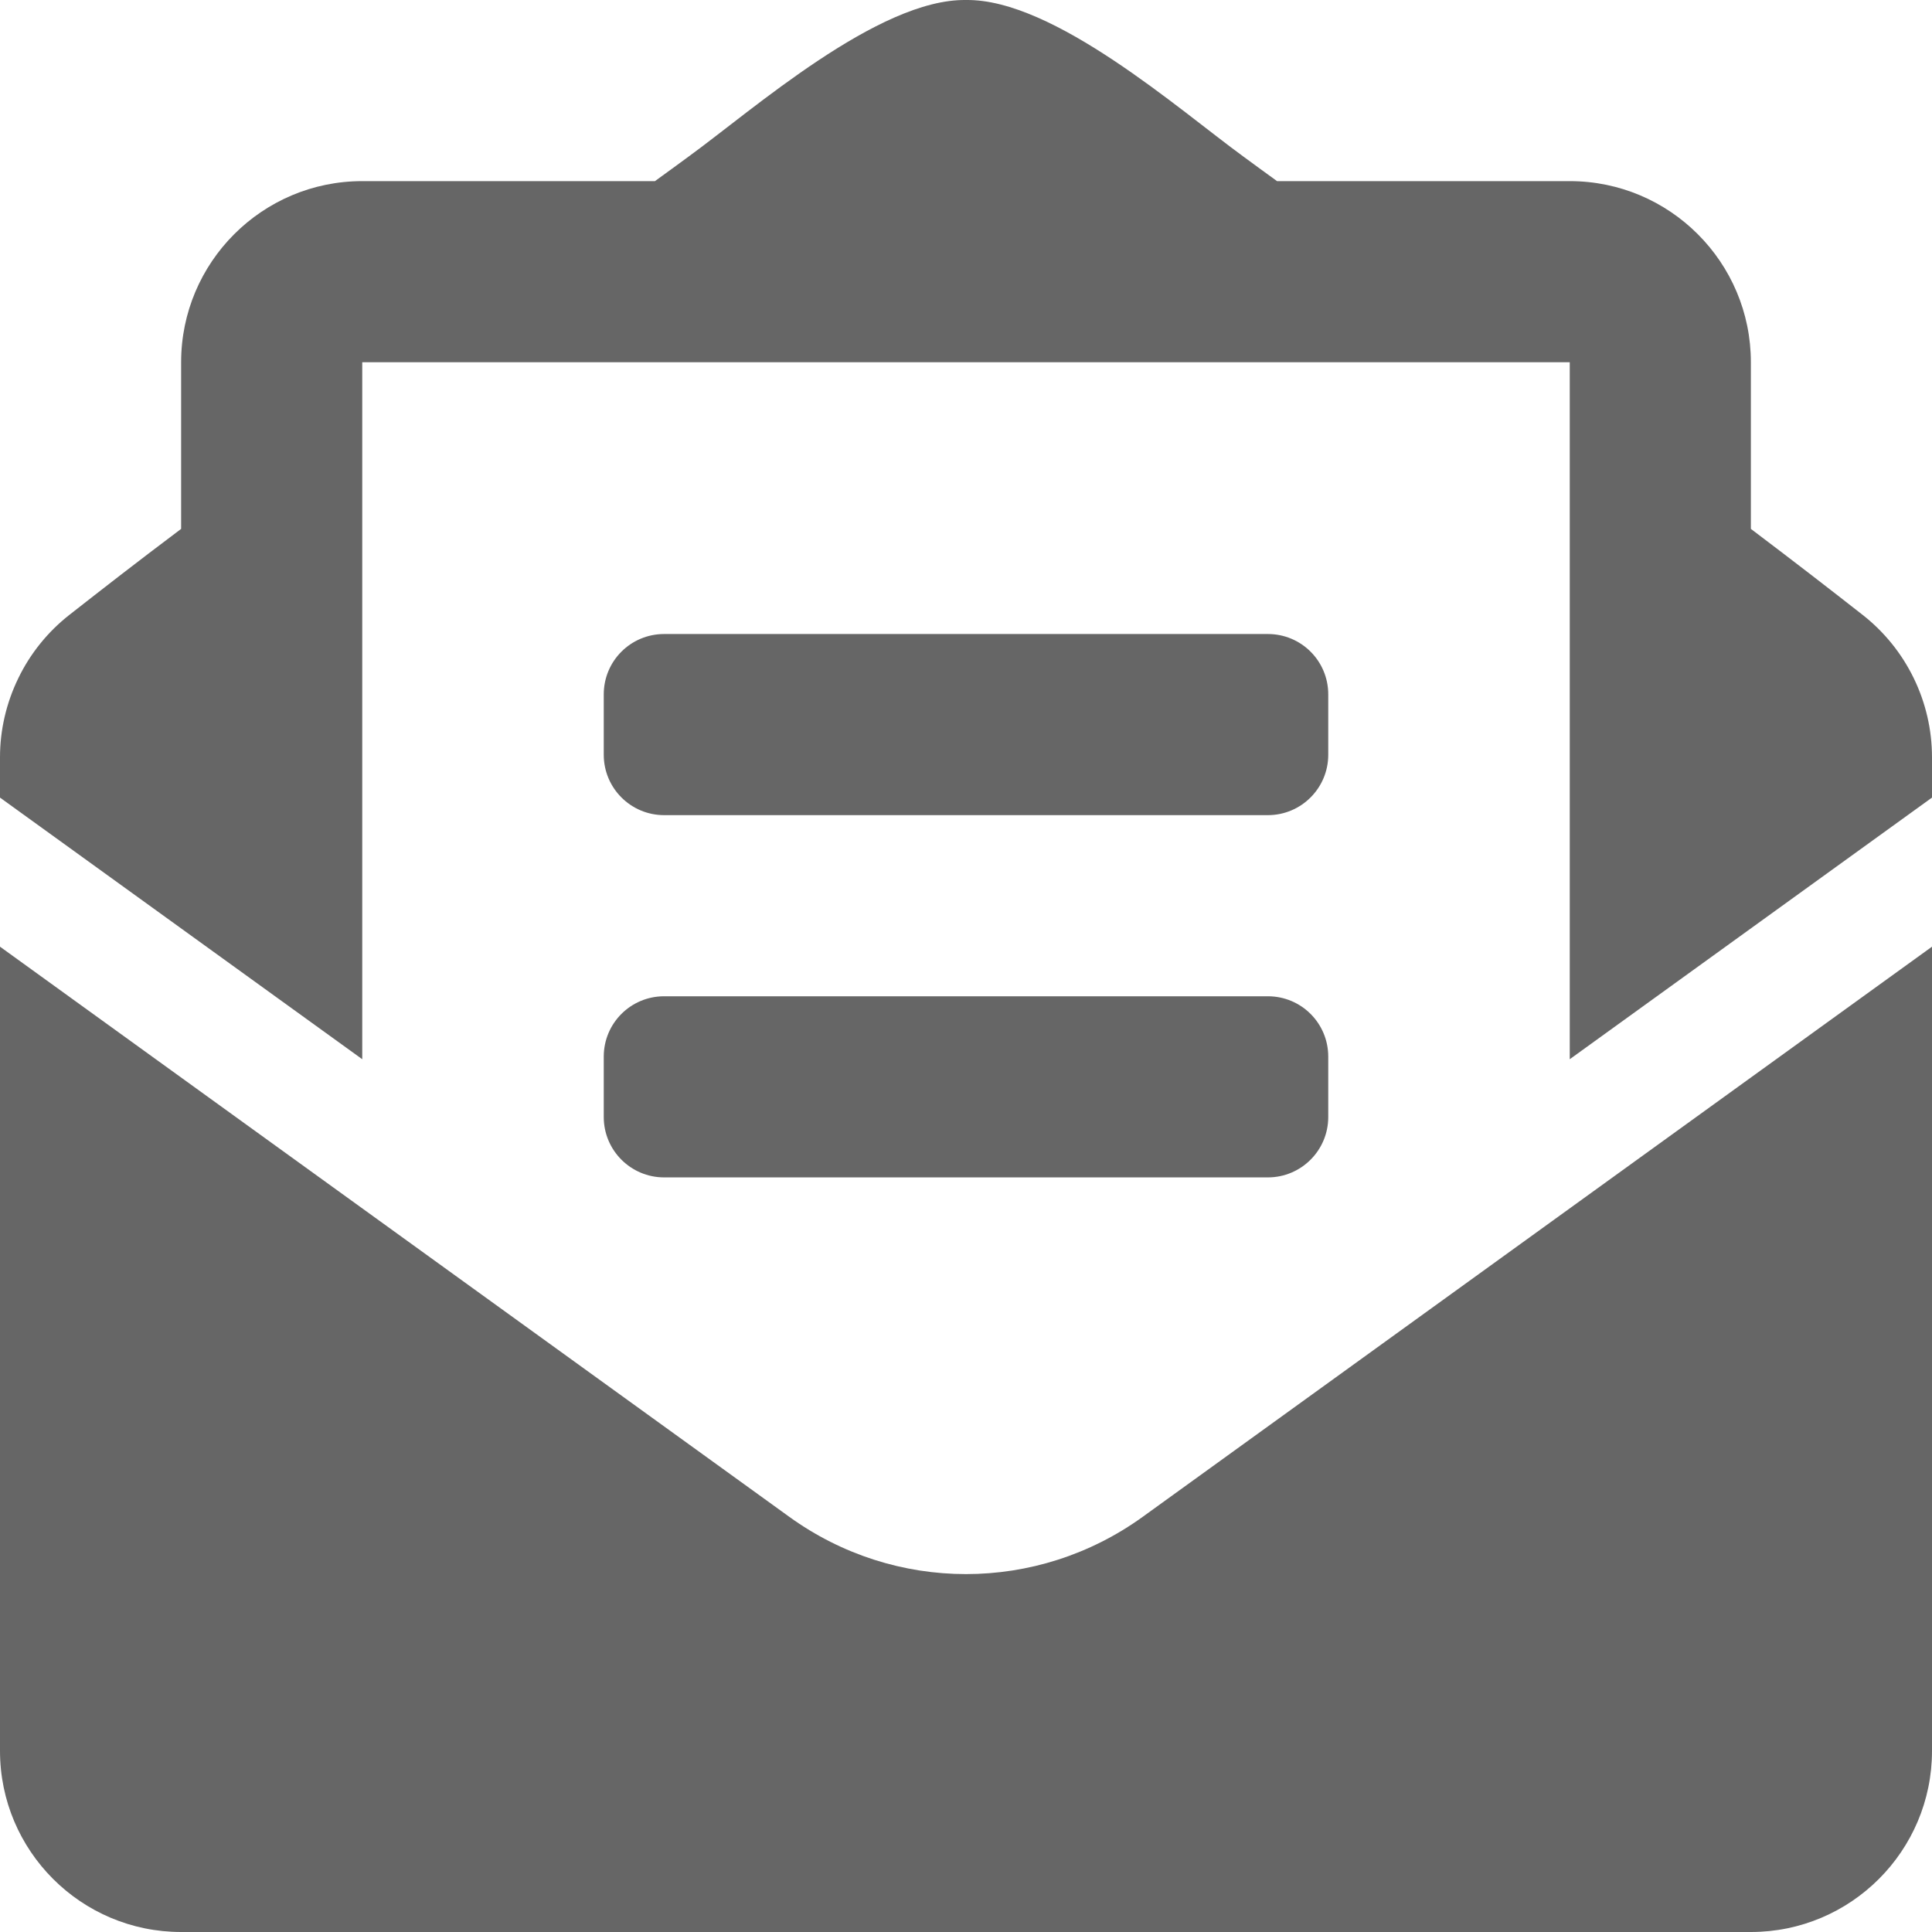 <svg width="12" height="12" viewBox="0 0 12 12" fill="none" xmlns="http://www.w3.org/2000/svg">
<path d="M4.125 5.063H7.875C8.082 5.063 8.25 4.895 8.25 4.688V4.313C8.25 4.105 8.082 3.938 7.875 3.938H4.125C3.918 3.938 3.75 4.105 3.75 4.313V4.688C3.75 4.895 3.918 5.063 4.125 5.063ZM3.75 6.938C3.75 7.145 3.918 7.313 4.125 7.313H7.875C8.082 7.313 8.25 7.145 8.25 6.938V6.563C8.25 6.355 8.082 6.188 7.875 6.188H4.125C3.918 6.188 3.75 6.355 3.75 6.563V6.938ZM6 9.777C5.615 9.777 5.23 9.658 4.902 9.421L0 5.88V10.875C0 11.496 0.504 12 1.125 12H10.875C11.496 12 12 11.496 12 10.875V5.88L7.098 9.421C6.77 9.658 6.385 9.777 6 9.777ZM11.569 3.819C11.362 3.657 11.165 3.504 10.875 3.285V2.25C10.875 1.629 10.371 1.125 9.75 1.125H7.932C7.861 1.074 7.795 1.025 7.721 0.971C7.327 0.684 6.544 -0.008 6 7.23134e-05C5.456 -0.008 4.674 0.684 4.279 0.971C4.205 1.025 4.139 1.074 4.068 1.125H2.25C1.629 1.125 1.125 1.629 1.125 2.25V3.285C0.835 3.503 0.638 3.657 0.431 3.819C0.297 3.924 0.188 4.059 0.114 4.212C0.039 4.366 2.31048e-05 4.534 0 4.704L0 4.954L2.25 6.579V2.25H9.75V6.579L12 4.954V4.704C12 4.359 11.841 4.032 11.569 3.819Z" fill="#666666"/>
</svg>
